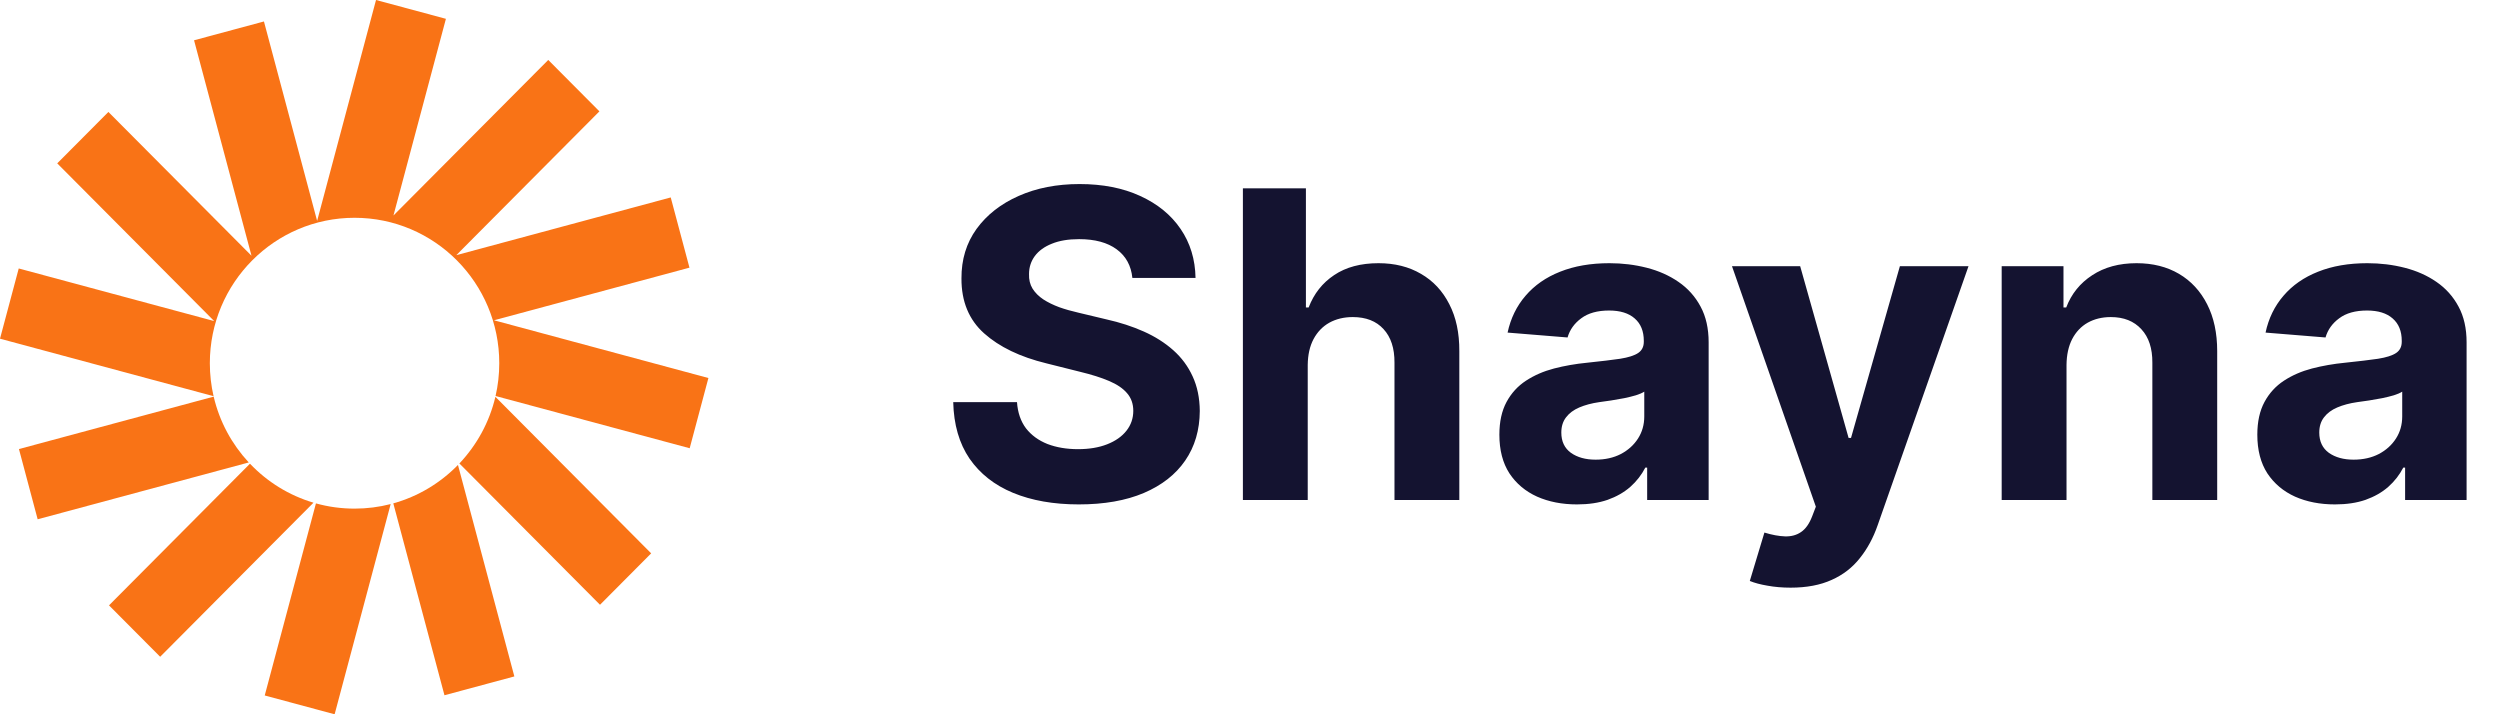 <svg width="140" height="40" viewBox="0 0 140 40" fill="none" xmlns="http://www.w3.org/2000/svg">
<path d="M24.971 1.054L21.057 0L17.759 12.37L14.781 1.202L10.867 2.256L14.084 14.322L6.07 6.269L3.205 9.148L11.995 17.981L1.049 15.034L0 18.967L11.96 22.187C11.823 21.593 11.751 20.975 11.751 20.34C11.751 15.842 15.379 12.196 19.855 12.196C24.331 12.196 27.959 15.842 27.959 20.34C27.959 20.971 27.887 21.586 27.752 22.176L38.622 25.102L39.671 21.169L27.663 17.936L38.61 14.989L37.561 11.056L25.554 14.289L33.567 6.236L30.702 3.357L22.034 12.067L24.971 1.054Z" fill="#F97316"/>
<path d="M27.742 22.221C27.406 23.647 26.698 24.927 25.726 25.954L33.6 33.867L36.465 30.988L27.742 22.221Z" fill="#F97316"/>
<path d="M25.646 26.037C24.662 27.046 23.419 27.8 22.025 28.188L24.89 38.934L28.804 37.88L25.646 26.037Z" fill="#F97316"/>
<path d="M21.878 28.227C21.232 28.395 20.553 28.483 19.855 28.483C19.106 28.483 18.381 28.381 17.693 28.19L14.825 38.946L18.739 40L21.878 28.227Z" fill="#F97316"/>
<path d="M17.555 28.151C16.182 27.743 14.961 26.98 13.998 25.967L6.104 33.9L8.969 36.779L17.555 28.151Z" fill="#F97316"/>
<path d="M13.931 25.897C12.984 24.878 12.294 23.614 11.966 22.211L1.061 25.147L2.109 29.08L13.931 25.897Z" fill="#F97316"/>
<path d="M63.413 15.565C63.344 14.878 63.052 14.344 62.535 13.963C62.018 13.582 61.316 13.392 60.43 13.392C59.827 13.392 59.319 13.477 58.904 13.648C58.489 13.812 58.171 14.043 57.95 14.338C57.734 14.633 57.626 14.969 57.626 15.344C57.614 15.656 57.68 15.929 57.822 16.162C57.969 16.395 58.171 16.597 58.427 16.767C58.682 16.932 58.978 17.077 59.313 17.202C59.648 17.321 60.006 17.423 60.387 17.509L61.955 17.884C62.717 18.054 63.415 18.281 64.052 18.565C64.688 18.849 65.239 19.199 65.705 19.614C66.171 20.028 66.532 20.517 66.788 21.079C67.049 21.642 67.182 22.287 67.188 23.014C67.182 24.082 66.91 25.009 66.37 25.793C65.836 26.571 65.063 27.176 64.052 27.608C63.046 28.034 61.833 28.247 60.413 28.247C59.004 28.247 57.776 28.031 56.731 27.599C55.691 27.168 54.879 26.528 54.293 25.682C53.714 24.829 53.41 23.776 53.381 22.52H56.952C56.992 23.105 57.16 23.594 57.455 23.986C57.756 24.372 58.157 24.665 58.657 24.864C59.163 25.057 59.734 25.153 60.37 25.153C60.995 25.153 61.538 25.062 61.998 24.881C62.464 24.699 62.825 24.446 63.08 24.122C63.336 23.798 63.464 23.426 63.464 23.006C63.464 22.614 63.347 22.284 63.114 22.017C62.887 21.75 62.552 21.523 62.109 21.335C61.671 21.148 61.134 20.977 60.498 20.824L58.597 20.347C57.126 19.989 55.964 19.429 55.111 18.668C54.259 17.906 53.836 16.881 53.842 15.591C53.836 14.534 54.117 13.611 54.685 12.821C55.259 12.031 56.046 11.415 57.046 10.972C58.046 10.528 59.182 10.307 60.455 10.307C61.751 10.307 62.881 10.528 63.847 10.972C64.819 11.415 65.575 12.031 66.114 12.821C66.654 13.611 66.932 14.526 66.95 15.565H63.413ZM73.233 20.432V28H69.602V10.546H73.131V17.219H73.284C73.579 16.446 74.057 15.841 74.716 15.403C75.375 14.96 76.202 14.739 77.196 14.739C78.105 14.739 78.898 14.938 79.574 15.335C80.256 15.727 80.784 16.293 81.159 17.031C81.54 17.764 81.727 18.642 81.722 19.665V28H78.091V20.312C78.097 19.506 77.892 18.878 77.477 18.429C77.068 17.98 76.494 17.756 75.756 17.756C75.261 17.756 74.824 17.861 74.443 18.071C74.068 18.281 73.773 18.588 73.557 18.991C73.347 19.389 73.239 19.869 73.233 20.432ZM88.312 28.247C87.477 28.247 86.732 28.102 86.079 27.812C85.425 27.517 84.908 27.082 84.528 26.509C84.153 25.929 83.965 25.207 83.965 24.344C83.965 23.616 84.099 23.006 84.366 22.511C84.633 22.017 84.996 21.619 85.457 21.318C85.917 21.017 86.439 20.79 87.025 20.636C87.616 20.483 88.235 20.375 88.883 20.312C89.644 20.233 90.258 20.159 90.724 20.091C91.189 20.017 91.528 19.909 91.738 19.767C91.948 19.625 92.053 19.415 92.053 19.136V19.085C92.053 18.546 91.883 18.128 91.542 17.832C91.207 17.537 90.729 17.389 90.11 17.389C89.457 17.389 88.937 17.534 88.55 17.824C88.164 18.108 87.908 18.466 87.783 18.898L84.425 18.625C84.596 17.829 84.931 17.142 85.431 16.562C85.931 15.977 86.576 15.528 87.366 15.216C88.161 14.898 89.082 14.739 90.127 14.739C90.854 14.739 91.55 14.824 92.215 14.994C92.886 15.165 93.479 15.429 93.996 15.787C94.519 16.145 94.931 16.605 95.232 17.168C95.533 17.724 95.684 18.392 95.684 19.171V28H92.241V26.185H92.138C91.928 26.594 91.647 26.954 91.295 27.267C90.942 27.574 90.519 27.815 90.025 27.991C89.531 28.162 88.959 28.247 88.312 28.247ZM89.352 25.741C89.886 25.741 90.357 25.636 90.766 25.426C91.175 25.21 91.496 24.921 91.729 24.557C91.962 24.193 92.079 23.781 92.079 23.321V21.932C91.965 22.006 91.809 22.074 91.61 22.136C91.417 22.193 91.198 22.247 90.954 22.298C90.709 22.344 90.465 22.386 90.221 22.426C89.977 22.46 89.755 22.491 89.556 22.52C89.13 22.582 88.758 22.682 88.439 22.818C88.121 22.954 87.874 23.139 87.698 23.372C87.522 23.599 87.434 23.884 87.434 24.224C87.434 24.719 87.613 25.097 87.971 25.358C88.334 25.614 88.795 25.741 89.352 25.741ZM100.273 32.909C99.813 32.909 99.381 32.872 98.978 32.798C98.58 32.73 98.251 32.642 97.989 32.534L98.807 29.824C99.234 29.954 99.617 30.026 99.958 30.037C100.305 30.048 100.603 29.969 100.853 29.798C101.109 29.628 101.316 29.338 101.475 28.929L101.688 28.375L96.992 14.909H100.81L103.521 24.523H103.657L106.393 14.909H110.236L105.148 29.415C104.904 30.119 104.572 30.733 104.151 31.256C103.736 31.784 103.211 32.19 102.574 32.474C101.938 32.764 101.171 32.909 100.273 32.909ZM115.725 20.432V28H112.094V14.909H115.555V17.219H115.708C115.998 16.457 116.484 15.855 117.165 15.412C117.847 14.963 118.674 14.739 119.646 14.739C120.555 14.739 121.347 14.938 122.023 15.335C122.699 15.733 123.225 16.301 123.6 17.04C123.975 17.773 124.163 18.648 124.163 19.665V28H120.532V20.312C120.538 19.511 120.333 18.886 119.918 18.438C119.503 17.983 118.932 17.756 118.205 17.756C117.717 17.756 117.285 17.861 116.91 18.071C116.54 18.281 116.251 18.588 116.04 18.991C115.836 19.389 115.731 19.869 115.725 20.432ZM130.757 28.247C129.922 28.247 129.177 28.102 128.524 27.812C127.871 27.517 127.354 27.082 126.973 26.509C126.598 25.929 126.41 25.207 126.41 24.344C126.41 23.616 126.544 23.006 126.811 22.511C127.078 22.017 127.442 21.619 127.902 21.318C128.362 21.017 128.885 20.79 129.47 20.636C130.061 20.483 130.68 20.375 131.328 20.312C132.089 20.233 132.703 20.159 133.169 20.091C133.635 20.017 133.973 19.909 134.183 19.767C134.393 19.625 134.498 19.415 134.498 19.136V19.085C134.498 18.546 134.328 18.128 133.987 17.832C133.652 17.537 133.175 17.389 132.555 17.389C131.902 17.389 131.382 17.534 130.996 17.824C130.609 18.108 130.354 18.466 130.229 18.898L126.871 18.625C127.041 17.829 127.376 17.142 127.876 16.562C128.376 15.977 129.021 15.528 129.811 15.216C130.606 14.898 131.527 14.739 132.572 14.739C133.3 14.739 133.996 14.824 134.66 14.994C135.331 15.165 135.925 15.429 136.442 15.787C136.964 16.145 137.376 16.605 137.677 17.168C137.979 17.724 138.129 18.392 138.129 19.171V28H134.686V26.185H134.584C134.373 26.594 134.092 26.954 133.74 27.267C133.388 27.574 132.964 27.815 132.47 27.991C131.976 28.162 131.405 28.247 130.757 28.247ZM131.797 25.741C132.331 25.741 132.802 25.636 133.212 25.426C133.621 25.21 133.942 24.921 134.175 24.557C134.408 24.193 134.524 23.781 134.524 23.321V21.932C134.41 22.006 134.254 22.074 134.055 22.136C133.862 22.193 133.643 22.247 133.399 22.298C133.155 22.344 132.91 22.386 132.666 22.426C132.422 22.46 132.2 22.491 132.001 22.52C131.575 22.582 131.203 22.682 130.885 22.818C130.567 22.954 130.32 23.139 130.143 23.372C129.967 23.599 129.879 23.884 129.879 24.224C129.879 24.719 130.058 25.097 130.416 25.358C130.78 25.614 131.24 25.741 131.797 25.741Z" fill="#141330"/>
</svg>
